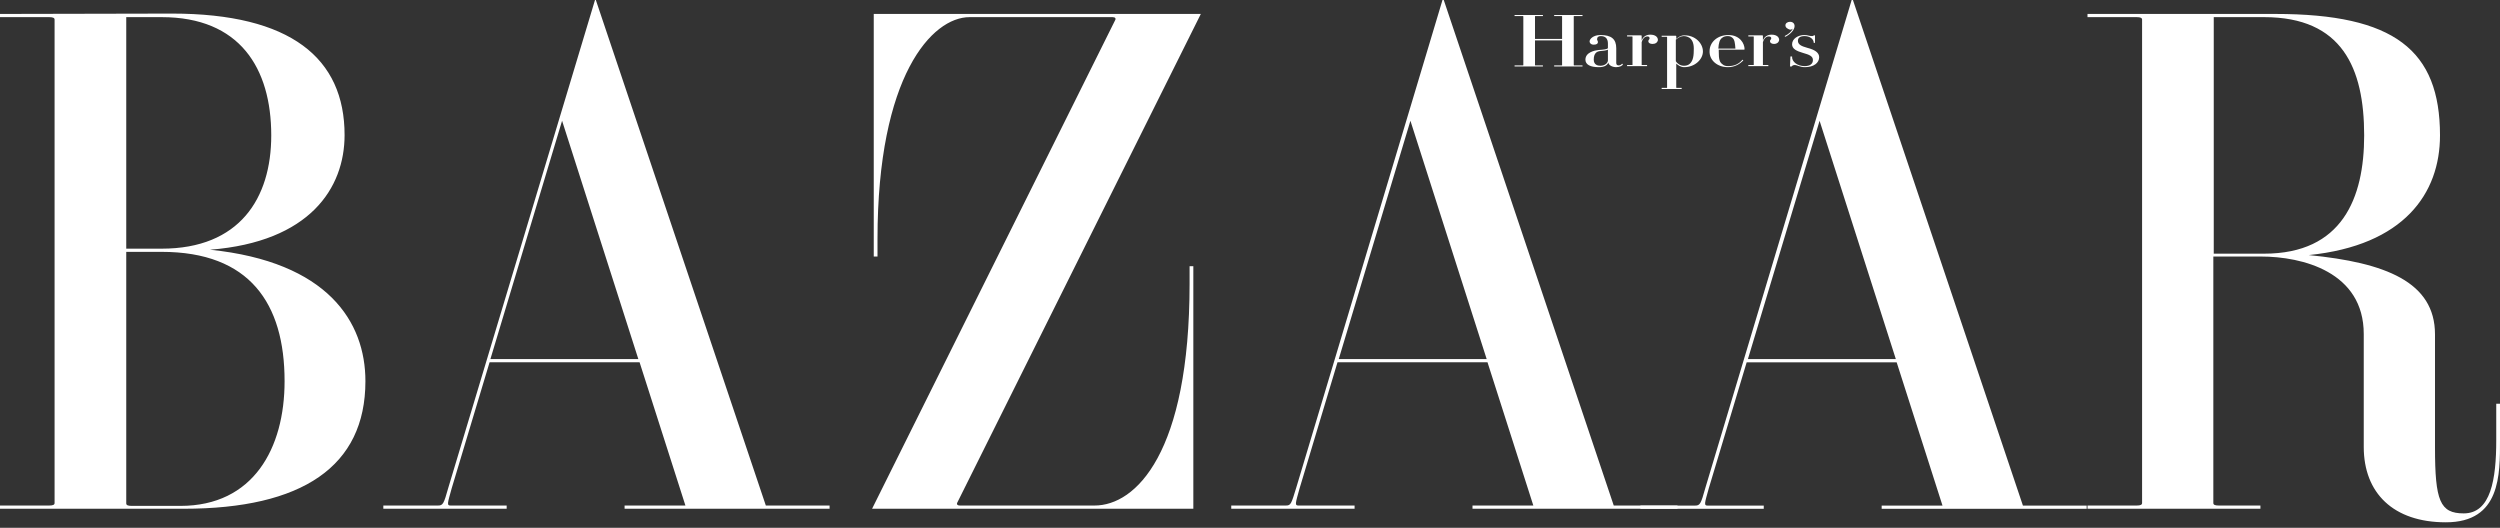 <svg width="90" height="19" viewBox="0 0 90 19" fill="none" xmlns="http://www.w3.org/2000/svg">
    <rect x="0" y="0" width="90" height="19" fill="#333333" stroke="none"/>
    <path d="M16.14 17.556C15.975 18.148 15.945 18.199 15.765 18.199H13.8V18.315H18.24V18.199H16.215C16.08 18.199 16.11 18.122 16.26 17.582L17.625 13.042H23.025L24.675 18.199H22.485V18.315H29.865V18.199H27.57L21.45 0H21.42L16.14 17.556ZM20.235 4.347L22.98 12.926H17.655L20.235 4.347ZM79.695 9.235H81.39C82.89 9.235 85.095 9.788 85.095 12.025V16.09C85.095 17.749 86.16 18.803 88.05 18.803C90.03 18.803 90 17.08 90 15.845V14.534H89.865V15.845C89.865 17.26 89.67 18.482 88.695 18.482C87.84 18.482 87.66 18.032 87.66 16.116V12.038C87.66 10.148 85.875 9.453 83.115 9.183C86.55 8.836 87.84 6.958 87.84 4.875C87.84 1.801 86.19 0.502 81.915 0.502H75.15V0.617H76.92C77.055 0.617 77.115 0.643 77.115 0.707V18.109C77.115 18.173 77.055 18.199 76.92 18.199H75.15V18.315H81.375V18.199H79.875C79.74 18.199 79.68 18.173 79.68 18.109V9.235H79.695ZM79.695 0.617H81.51C84.315 0.617 85.11 2.444 85.11 4.875C85.11 7.138 84.315 9.132 81.51 9.132H79.695V0.617ZM34.455 18.109C34.44 18.148 34.455 18.199 34.56 18.199H39.405C40.89 18.199 42.825 16.308 42.825 10.212V9.582H42.96V18.315H31.395L40.155 0.707C40.17 0.669 40.155 0.617 40.05 0.617H34.905C33.555 0.617 31.59 2.727 31.59 8.604V9.235H31.455V0.502H43.23L34.455 18.109ZM5.82 0.617C8.625 0.617 9.765 2.444 9.765 4.875C9.765 7.138 8.625 8.952 5.82 8.952H4.545V0.617H5.82ZM0 0.502V0.617H1.77C1.905 0.617 1.965 0.643 1.965 0.707V18.109C1.965 18.173 1.905 18.199 1.77 18.199H0V18.315H6.615C10.875 18.315 13.155 16.797 13.155 13.723C13.155 11.588 11.805 9.427 7.56 8.99C11.16 8.707 12.405 6.765 12.405 4.862C12.405 2.096 10.47 0.489 6.195 0.489L0 0.502ZM5.82 9.067C8.985 9.067 10.245 10.919 10.245 13.723C10.245 16.141 9.12 18.212 6.495 18.212H4.74C4.605 18.212 4.545 18.186 4.545 18.122V9.067H5.82ZM46.665 17.556C46.485 18.148 46.47 18.199 46.29 18.199H44.325V18.315H48.765V18.199H46.74C46.605 18.199 46.635 18.122 46.785 17.582L48.15 13.042H53.55L55.2 18.199H53.01V18.315H60.39V18.199H58.095L51.975 0H51.93L46.665 17.556ZM50.775 4.347L53.52 12.926H48.195L50.775 4.347Z" fill="white"/>
    <path d="M61.395 17.558C61.23 18.15 61.2 18.201 61.02 18.201H59.055V18.317H63.495V18.201H61.47C61.335 18.201 61.365 18.124 61.515 17.584L62.88 13.043H68.28L69.93 18.201H67.74V18.317H75.12V18.201H72.825L66.705 0H66.66L61.395 17.558ZM65.505 4.348L68.25 12.927H62.925L65.505 4.348ZM56.655 2.341C56.655 2.354 56.67 2.354 56.67 2.354H56.97V2.393H55.95V2.354H56.22C56.235 2.354 56.235 2.354 56.235 2.341V1.454H55.26V2.341C55.26 2.354 55.26 2.354 55.275 2.354H55.545V2.393H54.525V2.354H54.825C54.84 2.354 54.84 2.354 54.84 2.341V0.592C54.84 0.592 54.84 0.579 54.825 0.579H54.525V0.54H55.545V0.579H55.275C55.26 0.579 55.26 0.579 55.26 0.592V1.402H56.235V0.592C56.235 0.592 56.235 0.579 56.22 0.579H55.95V0.54H56.97V0.579H56.67C56.655 0.579 56.655 0.579 56.655 0.592V2.341ZM59.49 1.582C59.4 1.582 59.34 1.544 59.34 1.479C59.34 1.428 59.385 1.428 59.385 1.376C59.385 1.338 59.355 1.312 59.31 1.312C59.265 1.312 59.16 1.325 59.1 1.518V2.328C59.1 2.341 59.1 2.341 59.115 2.341H59.295V2.38H58.575V2.341H58.755C58.77 2.341 58.77 2.341 58.77 2.328V1.325C58.77 1.325 58.77 1.312 58.755 1.312H58.575V1.273H59.085L59.1 1.286V1.454C59.16 1.312 59.265 1.248 59.415 1.248C59.58 1.248 59.685 1.325 59.685 1.441C59.67 1.531 59.595 1.582 59.49 1.582ZM62.205 2.418C62.445 2.418 62.625 2.315 62.76 2.174L62.73 2.148C62.61 2.29 62.46 2.38 62.22 2.38C62.13 2.38 62.07 2.367 62.01 2.315C61.905 2.238 61.875 2.148 61.875 1.839C61.875 1.814 61.875 1.814 61.875 1.788H62.79L62.805 1.775C62.805 1.569 62.64 1.261 62.22 1.261C61.83 1.261 61.545 1.518 61.545 1.839C61.53 2.161 61.815 2.418 62.205 2.418ZM62.37 1.363C62.445 1.428 62.46 1.544 62.475 1.749H61.86C61.875 1.544 61.905 1.428 61.995 1.363C62.055 1.312 62.13 1.299 62.205 1.299C62.28 1.299 62.325 1.325 62.37 1.363ZM57.615 2.367C57.78 2.367 57.885 2.264 57.885 2.174V1.788C57.81 1.827 57.69 1.827 57.6 1.839C57.495 1.852 57.375 1.904 57.375 2.148C57.375 2.328 57.51 2.367 57.615 2.367ZM57.225 1.492C57.225 1.402 57.36 1.261 57.615 1.261C58.005 1.261 58.185 1.402 58.185 1.737V2.264C58.185 2.328 58.215 2.354 58.275 2.354C58.335 2.354 58.38 2.315 58.395 2.29L58.425 2.315C58.41 2.367 58.305 2.418 58.185 2.418C58.05 2.418 57.915 2.354 57.9 2.251C57.855 2.367 57.735 2.418 57.555 2.418C57.255 2.418 57.075 2.328 57.075 2.148C57.075 1.878 57.42 1.814 57.54 1.801C57.72 1.788 57.885 1.775 57.885 1.724V1.569C57.885 1.389 57.795 1.299 57.63 1.299C57.54 1.299 57.495 1.338 57.495 1.415C57.495 1.454 57.525 1.466 57.525 1.518C57.525 1.569 57.48 1.608 57.375 1.608C57.27 1.608 57.225 1.544 57.225 1.492ZM60.825 1.363C60.765 1.325 60.69 1.299 60.615 1.299C60.51 1.299 60.405 1.363 60.33 1.428V2.2C60.375 2.29 60.495 2.367 60.615 2.367C60.69 2.367 60.765 2.354 60.825 2.302C60.915 2.225 60.975 2.097 60.975 1.827C60.99 1.582 60.93 1.441 60.825 1.363ZM61.305 1.852C61.305 2.135 61.02 2.418 60.63 2.418C60.51 2.418 60.42 2.354 60.345 2.29V3.151C60.345 3.151 60.345 3.164 60.36 3.164H60.54V3.203H59.82V3.164H60C60.015 3.164 60.015 3.164 60.015 3.151V1.338C60.015 1.338 60.015 1.325 60 1.325H59.82V1.286H60.33L60.345 1.299V1.402C60.42 1.338 60.51 1.273 60.63 1.273C61.02 1.261 61.305 1.556 61.305 1.852ZM65.235 1.299C65.265 1.299 65.295 1.286 65.295 1.273H65.34V1.544H65.295C65.295 1.389 65.13 1.299 64.965 1.299C64.8 1.299 64.725 1.363 64.725 1.466C64.725 1.595 64.83 1.659 65.07 1.724C65.325 1.788 65.49 1.891 65.49 2.058C65.49 2.264 65.295 2.418 64.98 2.418C64.785 2.418 64.71 2.341 64.605 2.341C64.56 2.341 64.515 2.367 64.5 2.393H64.44L64.455 2.032H64.515C64.5 2.225 64.71 2.38 64.965 2.38C65.16 2.38 65.265 2.302 65.265 2.161C65.265 2.019 65.13 1.968 64.905 1.904C64.68 1.839 64.515 1.762 64.515 1.595C64.515 1.389 64.74 1.261 64.95 1.261C65.1 1.261 65.115 1.299 65.235 1.299ZM64.275 0.913C64.275 0.836 64.35 0.785 64.44 0.785C64.545 0.785 64.605 0.849 64.605 0.939C64.605 1.068 64.47 1.222 64.275 1.325L64.245 1.299C64.38 1.235 64.485 1.145 64.545 1.029C64.515 1.055 64.485 1.068 64.44 1.068C64.35 1.042 64.275 0.99 64.275 0.913ZM63.87 1.582C63.78 1.582 63.72 1.544 63.72 1.479C63.72 1.428 63.765 1.428 63.765 1.376C63.765 1.338 63.735 1.312 63.675 1.312C63.63 1.312 63.525 1.325 63.465 1.518V2.328C63.465 2.341 63.465 2.341 63.48 2.341H63.66V2.38H62.94V2.341H63.12C63.135 2.341 63.135 2.341 63.135 2.328V1.325C63.135 1.325 63.135 1.312 63.12 1.312H62.94V1.273H63.45L63.465 1.286V1.454C63.525 1.312 63.63 1.248 63.78 1.248C63.945 1.248 64.05 1.325 64.05 1.441C64.035 1.531 63.96 1.582 63.87 1.582Z" fill="white"/>
</svg>

